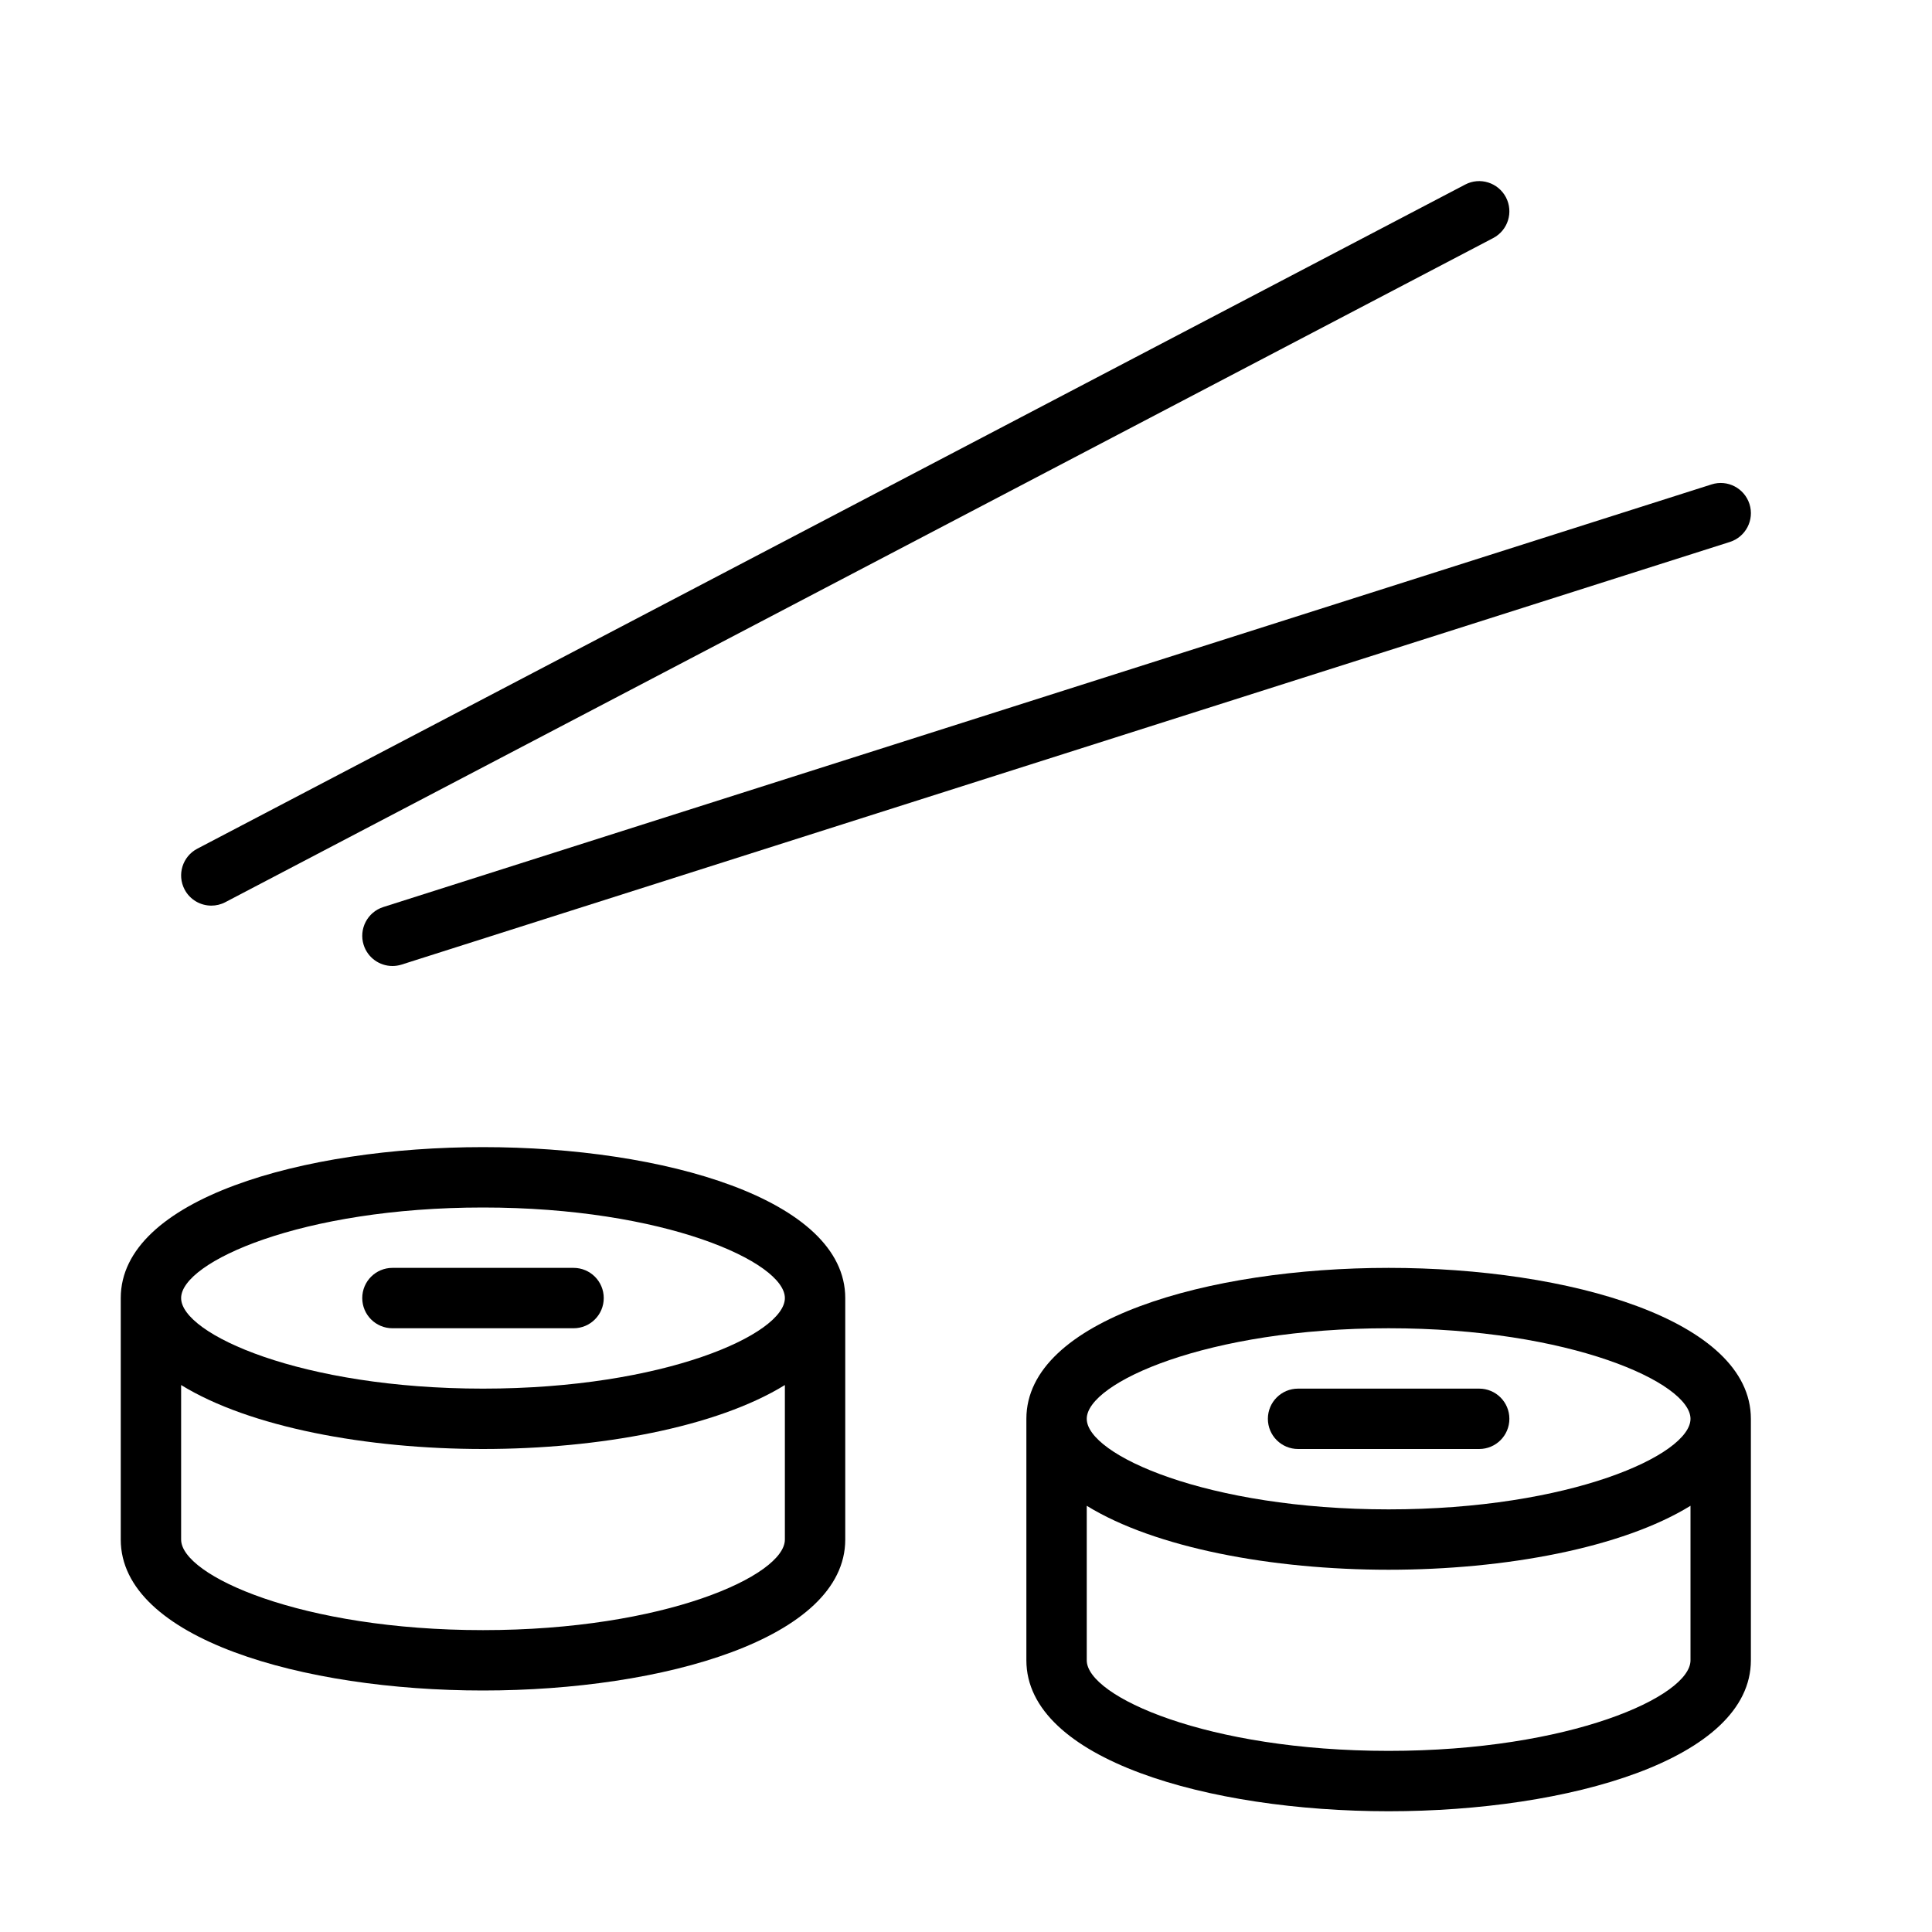 <?xml version="1.0" encoding="UTF-8" standalone="no"?>
<svg width="64px" height="64px" viewBox="0 0 64 64" version="1.1" xmlns="http://www.w3.org/2000/svg" xmlns:xlink="http://www.w3.org/1999/xlink">
    <!-- Generator: Sketch 3.7.2 (28276) - http://www.bohemiancoding.com/sketch -->
    <title>foo-sushi</title>
    <desc>Created with Sketch.</desc>
    <defs></defs>
    <g id="64px-Line" stroke="none" stroke-width="1" fill="none" fill-rule="evenodd">
        <g id="foo-sushi"></g>
        <path d="M48.536,6.114 L6.536,28.114 C6.047,28.37 5.858,28.974 6.114,29.464 C6.293,29.805 6.64,30 7.001,30 C7.157,30 7.316,29.964 7.464,29.886 L49.464,7.886 C49.953,7.63 50.142,7.026 49.886,6.536 C49.629,6.048 49.025,5.856 48.536,6.114 L48.536,6.114 Z" id="Shape" fill="#000000"></path>
        <path d="M56.697,16.047 L12.697,30.047 C12.171,30.215 11.88,30.777 12.047,31.303 C12.183,31.729 12.576,32 13,32 C13.101,32 13.203,31.985 13.304,31.953 L57.304,17.953 C57.83,17.785 58.121,17.223 57.954,16.697 C57.785,16.17 57.223,15.878 56.697,16.047 L56.697,16.047 Z" id="Shape" fill="#000000"></path>
        <path d="M16,56 C21.963,56 28,54.282 28,51 L28,43 C28,39.718 21.963,38 16,38 C10.037,38 4,39.718 4,43 L4,51 C4,54.282 10.037,56 16,56 L16,56 Z M16,54 C9.988,54 6,52.194 6,51 L6,45.881 C8.265,47.277 12.143,48 16,48 C19.857,48 23.735,47.277 26,45.881 L26,51 C26,52.194 22.012,54 16,54 L16,54 Z M16,40 C22.012,40 26,41.806 26,43 C26,44.194 22.012,46 16,46 C9.988,46 6,44.194 6,43 C6,41.806 9.988,40 16,40 L16,40 Z" id="Shape" fill="#000000"></path>
        <path d="M13,44 L19,44 C19.552,44 20,43.553 20,43 C20,42.447 19.552,42 19,42 L13,42 C12.448,42 12,42.447 12,43 C12,43.553 12.448,44 13,44 L13,44 Z" id="Shape" fill="#000000"></path>
        <path d="M46,42 C40.037,42 34,43.718 34,47 L34,55 C34,58.282 40.037,60 46,60 C51.963,60 58,58.282 58,55 L58,47 C58,43.718 51.963,42 46,42 L46,42 Z M46,44 C52.012,44 56,45.806 56,47 C56,48.194 52.012,50 46,50 C39.988,50 36,48.194 36,47 C36,45.806 39.988,44 46,44 L46,44 Z M46,58 C39.988,58 36,56.194 36,55 L36,49.881 C38.265,51.277 42.143,52 46,52 C49.857,52 53.735,51.277 56,49.881 L56,55 C56,56.194 52.012,58 46,58 L46,58 Z" id="Shape" fill="#000000"></path>
        <path d="M43,48 L49,48 C49.552,48 50,47.553 50,47 C50,46.447 49.552,46 49,46 L43,46 C42.448,46 42,46.447 42,47 C42,47.553 42.448,48 43,48 L43,48 Z" id="Shape" fill="#000000"></path>
    </g>
</svg>
